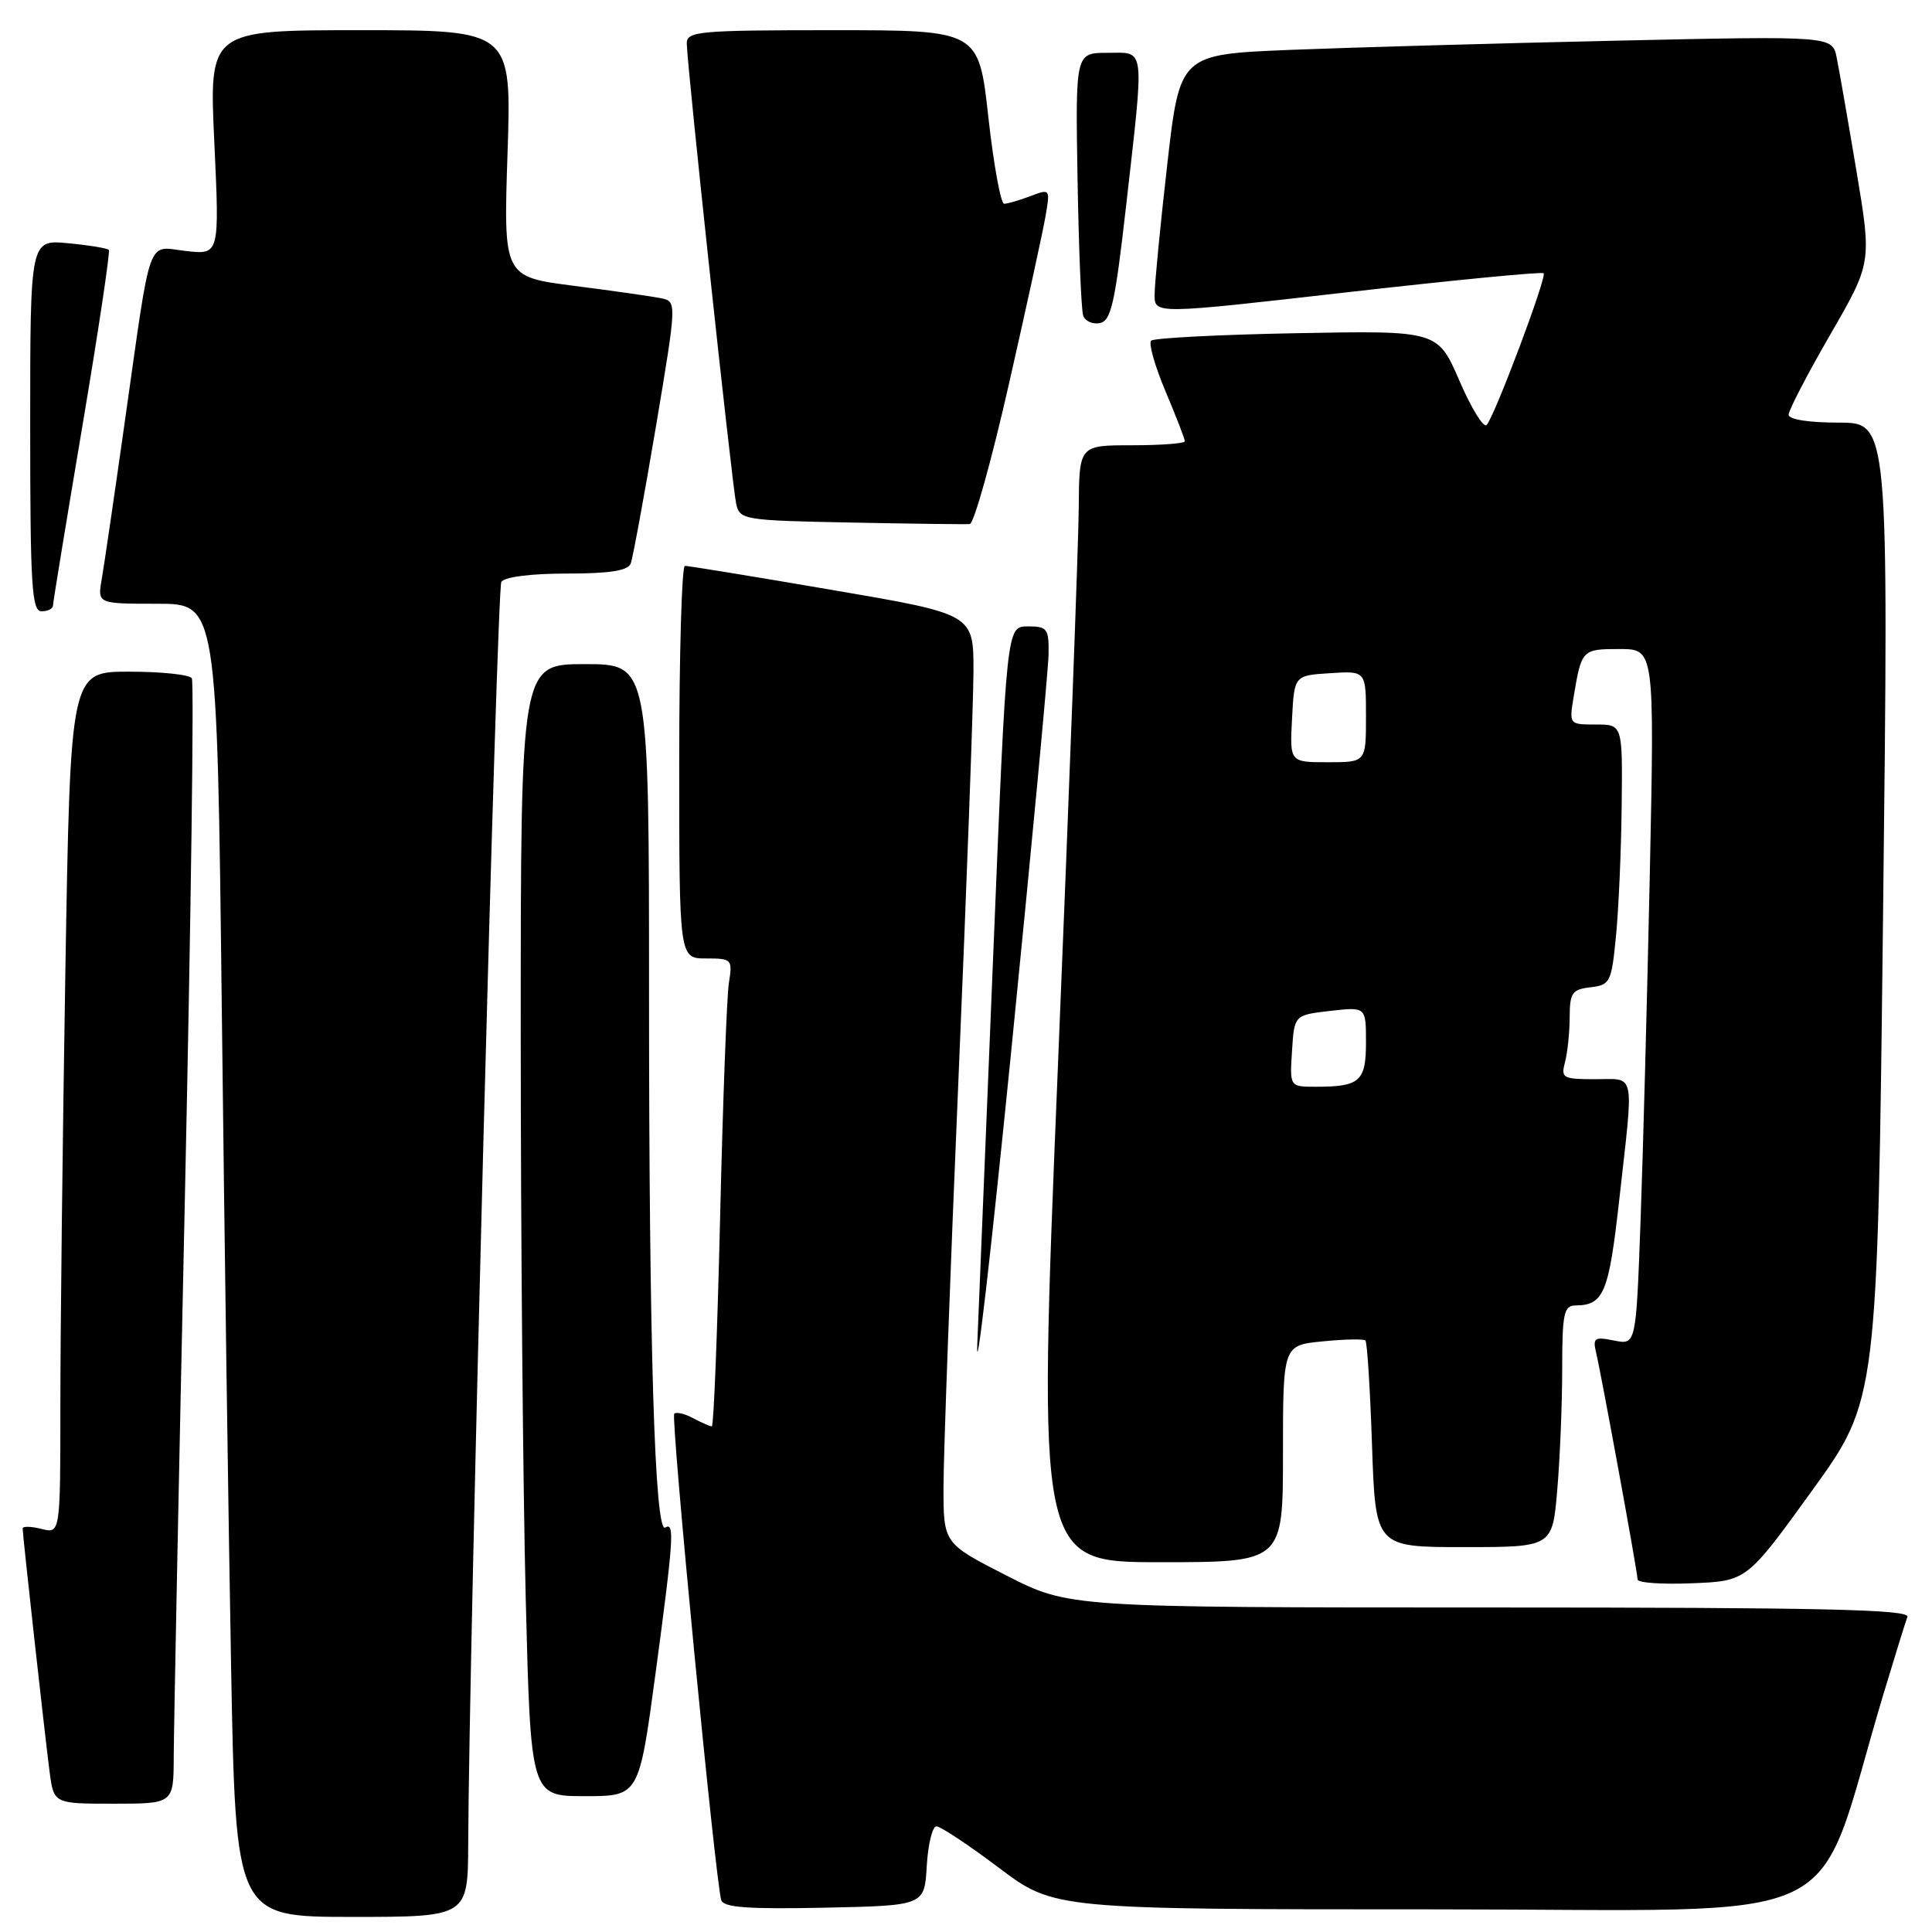 <?xml version="1.0" encoding="UTF-8" standalone="no"?>
<!DOCTYPE svg PUBLIC "-//W3C//DTD SVG 1.1//EN" "http://www.w3.org/Graphics/SVG/1.1/DTD/svg11.dtd" >
<svg xmlns="http://www.w3.org/2000/svg" xmlns:xlink="http://www.w3.org/1999/xlink" version="1.1" viewBox="0 0 256 256">
 <g >
 <path fill="currentColor"
d=" M 62.04 244.25 C 62.15 218.19 65.83 78.08 66.43 77.11 C 66.84 76.45 70.32 76.00 75.09 76.00 C 80.78 76.00 83.21 75.62 83.57 74.68 C 83.85 73.95 85.34 65.84 86.89 56.66 C 89.69 39.96 89.69 39.96 87.60 39.52 C 86.44 39.28 81.27 38.54 76.11 37.88 C 66.71 36.68 66.71 36.68 67.25 20.34 C 67.79 4.00 67.79 4.00 47.75 4.00 C 27.70 4.00 27.70 4.00 28.40 18.88 C 29.09 33.76 29.09 33.76 24.65 33.26 C 19.38 32.67 20.12 30.60 16.52 56.00 C 15.16 65.62 13.79 74.96 13.48 76.75 C 12.91 80.00 12.91 80.00 20.84 80.00 C 28.76 80.00 28.76 80.00 29.39 133.75 C 29.73 163.31 30.28 202.46 30.62 220.75 C 31.23 254.00 31.23 254.00 46.62 254.00 C 62.00 254.00 62.00 254.00 62.04 244.25 Z  M 122.80 247.25 C 122.97 244.36 123.55 242.00 124.08 242.00 C 124.62 242.00 128.35 244.47 132.37 247.50 C 139.68 253.00 139.68 253.00 190.30 253.00 C 246.79 253.00 240.02 256.25 249.56 224.50 C 251.05 219.55 252.48 214.94 252.74 214.25 C 253.12 213.26 241.64 213.00 197.43 213.00 C 141.65 213.00 141.65 213.00 133.33 208.75 C 125.01 204.50 125.01 204.50 125.02 197.00 C 125.02 192.88 125.91 168.57 127.00 143.00 C 128.09 117.42 128.98 93.10 128.99 88.93 C 129.00 81.37 129.00 81.37 110.25 78.17 C 99.94 76.40 91.16 74.97 90.75 74.98 C 90.34 74.99 90.00 86.70 90.00 101.00 C 90.00 127.00 90.00 127.00 93.55 127.00 C 96.98 127.00 97.08 127.10 96.58 130.25 C 96.30 132.04 95.78 145.99 95.42 161.25 C 95.06 176.51 94.57 189.00 94.32 189.00 C 94.07 189.00 92.96 188.51 91.85 187.92 C 90.74 187.32 89.61 187.06 89.34 187.33 C 88.85 187.81 94.79 249.26 95.57 251.78 C 95.87 252.75 99.13 252.99 109.23 252.78 C 122.50 252.50 122.50 252.50 122.80 247.25 Z  M 23.02 232.75 C 23.03 229.31 23.69 195.96 24.50 158.63 C 25.31 121.30 25.72 90.36 25.42 89.88 C 25.13 89.39 21.38 89.00 17.10 89.00 C 9.33 89.00 9.33 89.00 8.66 128.75 C 8.30 150.61 8.00 176.31 8.00 185.86 C 8.00 203.22 8.00 203.22 5.50 202.59 C 4.12 202.24 3.00 202.22 3.00 202.53 C 3.00 203.39 5.94 229.92 6.57 234.75 C 7.12 239.00 7.12 239.00 15.06 239.00 C 23.00 239.00 23.00 239.00 23.02 232.75 Z  M 86.86 221.75 C 89.26 203.90 89.41 201.63 88.15 202.41 C 86.76 203.27 86.00 178.33 86.00 131.84 C 86.00 88.00 86.00 88.00 77.50 88.00 C 69.00 88.00 69.00 88.00 69.00 136.75 C 69.00 163.56 69.30 197.31 69.66 211.75 C 70.32 238.00 70.32 238.00 77.50 238.00 C 84.67 238.00 84.67 238.00 86.86 221.75 Z  M 240.12 197.50 C 248.78 185.50 248.78 185.50 249.52 120.75 C 250.26 56.00 250.26 56.00 243.63 56.00 C 239.65 56.00 237.00 55.58 237.00 54.95 C 237.00 54.37 239.48 49.60 242.51 44.35 C 248.02 34.81 248.02 34.81 245.99 22.66 C 244.87 15.97 243.69 9.21 243.37 7.63 C 242.79 4.76 242.79 4.76 214.14 5.39 C 198.39 5.74 178.94 6.29 170.92 6.61 C 156.33 7.21 156.33 7.21 154.66 21.86 C 153.74 29.91 152.99 37.66 152.99 39.07 C 153.00 41.64 153.00 41.64 178.57 38.72 C 192.63 37.12 204.32 35.98 204.54 36.21 C 205.00 36.66 198.09 55.06 196.99 56.31 C 196.59 56.76 194.97 54.13 193.39 50.47 C 190.50 43.80 190.50 43.80 171.83 44.15 C 161.57 44.34 152.88 44.79 152.53 45.14 C 152.17 45.49 153.03 48.52 154.44 51.86 C 155.85 55.20 157.00 58.18 157.00 58.47 C 157.00 58.76 153.85 59.00 150.00 59.00 C 143.00 59.00 143.00 59.00 142.94 67.25 C 142.91 71.79 141.67 105.09 140.18 141.25 C 137.48 207.00 137.48 207.00 153.74 207.00 C 170.00 207.00 170.00 207.00 170.00 192.63 C 170.00 178.25 170.00 178.25 175.25 177.74 C 178.14 177.45 180.69 177.40 180.92 177.62 C 181.16 177.83 181.55 184.08 181.80 191.51 C 182.26 205.00 182.26 205.00 193.98 205.00 C 205.71 205.00 205.71 205.00 206.35 197.35 C 206.71 193.14 207.00 185.94 207.00 181.35 C 207.00 174.07 207.22 173.00 208.75 172.98 C 212.52 172.95 213.18 171.36 214.57 158.88 C 216.50 141.63 216.78 143.00 211.38 143.00 C 207.08 143.00 206.81 142.85 207.37 140.75 C 207.70 139.51 207.98 136.84 207.99 134.82 C 208.00 131.55 208.31 131.10 210.75 130.82 C 213.36 130.52 213.53 130.17 214.13 124.00 C 214.48 120.42 214.82 112.66 214.88 106.75 C 215.00 96.00 215.00 96.00 211.45 96.00 C 207.91 96.00 207.91 96.00 208.53 92.25 C 209.56 86.09 209.64 86.00 214.58 86.00 C 219.23 86.00 219.23 86.00 218.61 115.75 C 218.26 132.11 217.71 152.86 217.38 161.85 C 216.78 178.21 216.78 178.21 213.88 177.63 C 211.27 177.10 211.03 177.27 211.50 179.27 C 212.23 182.37 216.98 208.32 216.99 209.29 C 217.00 209.73 220.25 209.96 224.23 209.79 C 231.45 209.50 231.45 209.50 240.12 197.50 Z  M 138.94 86.75 C 139.00 83.29 138.78 83.00 136.19 83.00 C 133.38 83.00 133.38 83.00 131.66 125.25 C 130.71 148.49 129.74 172.22 129.50 178.00 C 129.26 183.78 131.27 166.45 133.97 139.50 C 136.67 112.55 138.90 88.81 138.94 86.75 Z  M 7.02 80.25 C 7.02 79.84 8.78 69.15 10.91 56.50 C 13.04 43.85 14.62 33.32 14.42 33.11 C 14.21 32.89 11.78 32.49 9.02 32.23 C 4.00 31.75 4.00 31.75 4.00 56.37 C 4.00 77.60 4.21 81.00 5.50 81.00 C 6.33 81.00 7.01 80.66 7.02 80.25 Z  M 133.68 50.92 C 135.98 40.79 138.16 30.81 138.52 28.74 C 139.17 25.01 139.16 24.99 136.52 25.99 C 135.06 26.55 133.50 27.00 133.05 27.00 C 132.61 27.00 131.66 21.82 130.96 15.50 C 129.68 4.00 129.68 4.00 110.34 4.00 C 92.62 4.00 91.00 4.15 91.00 5.74 C 91.00 8.35 96.99 64.15 97.54 66.72 C 98.01 68.88 98.45 68.96 112.76 69.24 C 120.87 69.40 127.95 69.49 128.50 69.44 C 129.05 69.38 131.38 61.05 133.68 50.92 Z  M 149.19 27.49 C 151.66 5.67 151.82 7.00 146.75 7.00 C 142.50 7.00 142.50 7.00 142.78 23.75 C 142.94 32.96 143.27 41.10 143.53 41.82 C 143.78 42.55 144.78 43.00 145.74 42.81 C 147.22 42.53 147.75 40.15 149.19 27.49 Z  M 171.20 139.25 C 171.50 134.50 171.50 134.50 176.25 133.95 C 181.00 133.41 181.00 133.41 181.00 138.10 C 181.00 143.28 180.20 144.00 174.36 144.00 C 170.89 144.00 170.89 144.00 171.20 139.25 Z  M 171.20 95.25 C 171.50 89.50 171.50 89.50 176.25 89.20 C 181.00 88.89 181.00 88.89 181.00 94.95 C 181.00 101.00 181.00 101.00 175.95 101.00 C 170.90 101.00 170.90 101.00 171.20 95.25 Z "/>
</g>
</svg>